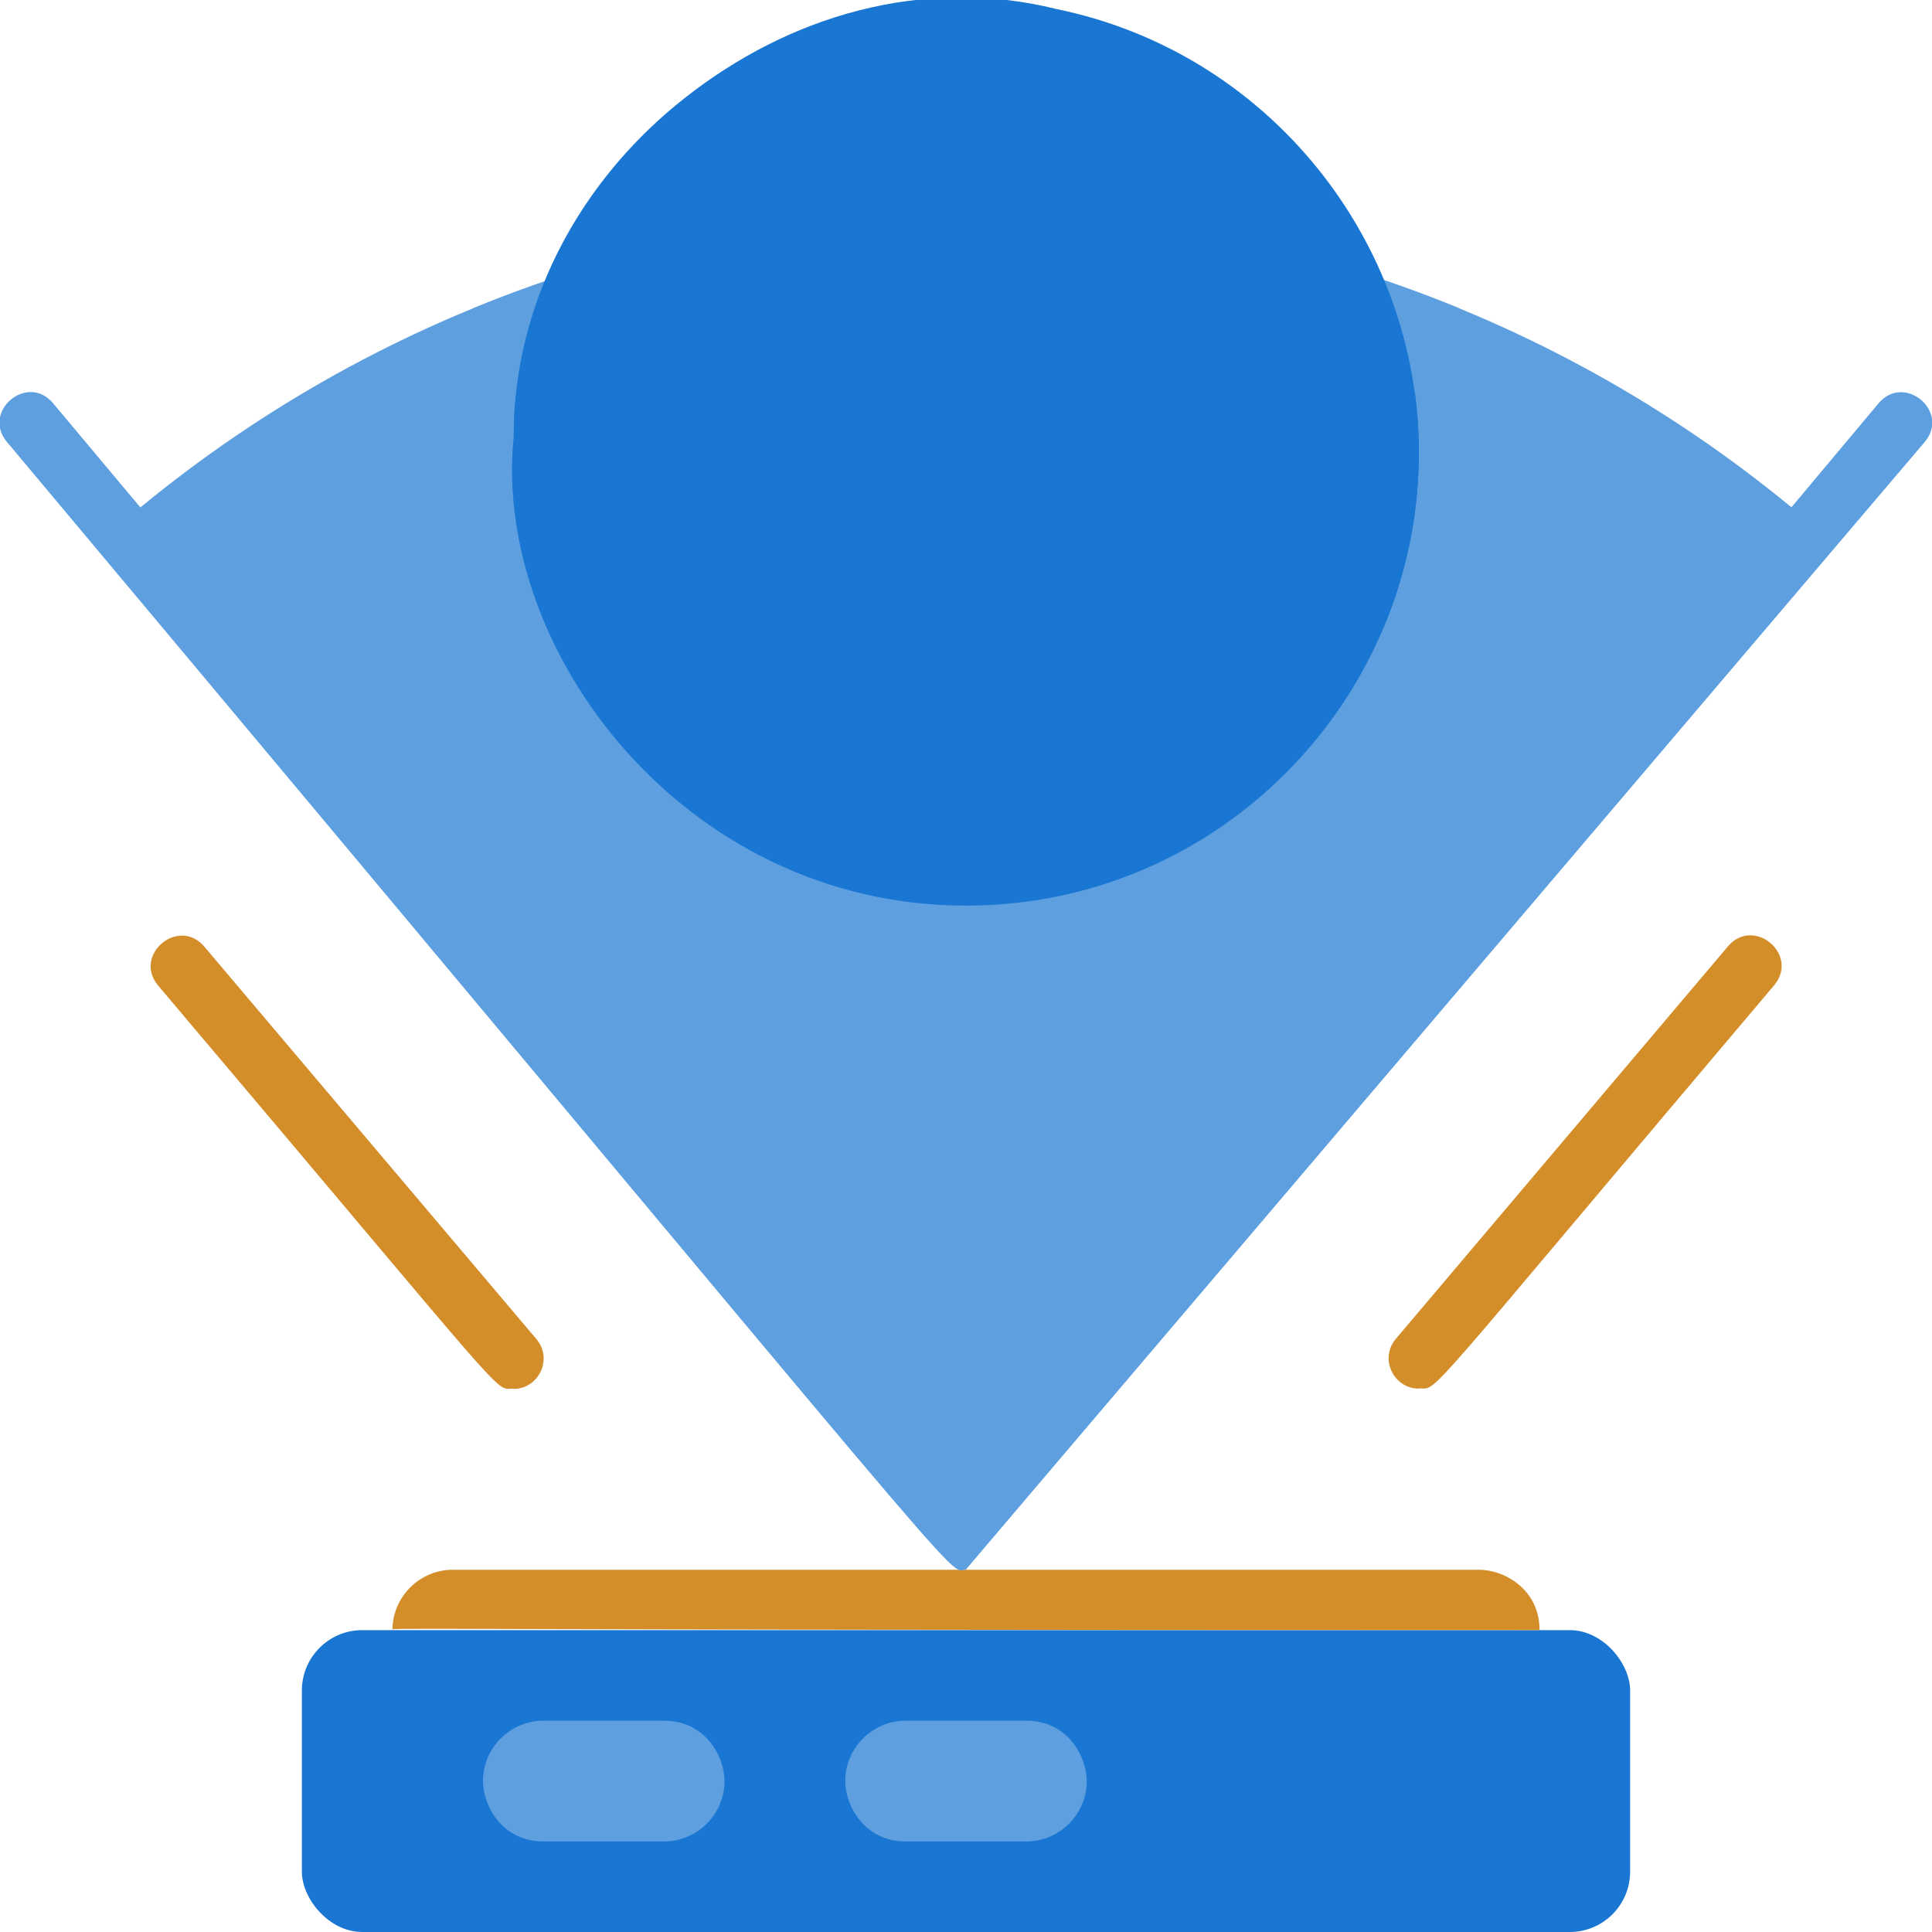 <svg xmlns="http://www.w3.org/2000/svg" xmlns:xlink="http://www.w3.org/1999/xlink" viewBox="0 0 64 64" xmlns:v="https://vecta.io/nano"><rect x="10" y="54" width="44" height="10" rx="2" fill="#1976d2"/><path d="M51 54c-39.25 0-38-.1-38 0 0-1.1.9-2 2-2h34c.81 0 2 .63 2 2z" fill="#d38e2a"/><g fill="#5e9fdf"><path d="M60.11 17.45L32 51 3.89 17.45c16.12-13.9 40.02-13.97 56.22 0z"/><path d="M32 52c-.7 0 1.29 2.09-31.77-37.36-.85-1.01.68-2.3 1.53-1.28l30.23 36.08 30.24-36.08c.85-1.01 2.38.27 1.53 1.28L31.99 52zm0-20c-10.63 0-19.69-10.17-16.32-21.79 10.24-4.22 22.05-4.34 32.63-.01C51.51 20.7 43.59 32 32 32z"/></g><g fill="#1976d2"><path d="M47 15c0 8.15-6.61 15-15 15-9.34 0-15.72-8.49-14.98-15.56C17.02 5.68 26.14-1.91 35 .3 42.07 1.75 47 8.04 47 15z"/><path d="M45.74 21H40c-.55 0-1-.45-1-1s-.45-1-1-1-1-.45-1-1v-2c0-.55.45-1 1-1s1-.45 1-1 .45-1 1-1h6.87a14.97 14.97 0 0 1-1.13 8zM34 .14V9c0 .54-.43 1.01-.97 1-.57-.01-1.03.44-1.03 1v1c0 .1-.02 1-1.18 1a1 1 0 0 0-.98.8l-.63 3.16c-.26 1.29-2.08 1.42-2.51.15-.42-1.27-1.58-2.16-2.92-2.25l-6.76-.42c0-8.68 8.47-15.61 16.98-14.3z"/><use xlink:href="#B"/></g><g fill="#5e9fdf"><use xlink:href="#B" x="-12"/><use xlink:href="#B" x="-24"/></g><path d="M47 46c-.83 0-1.32-.99-.76-1.65l11-13c.86-1.01 2.38.28 1.53 1.29-11.94 14.11-11.1 13.35-11.76 13.35zm-30 0c-.66 0 .18.76-11.76-13.35-.85-1.01.67-2.3 1.53-1.29l11 13c.56.66.07 1.65-.76 1.65z" fill="#d38e2a"/><defs ><path id="B" d="M42 61h4c1.1 0 2-.9 2-2 0-.81-.63-2-2-2h-4c-1.1 0-2 .9-2 2 0 .81.63 2 2 2z"/></defs></svg>